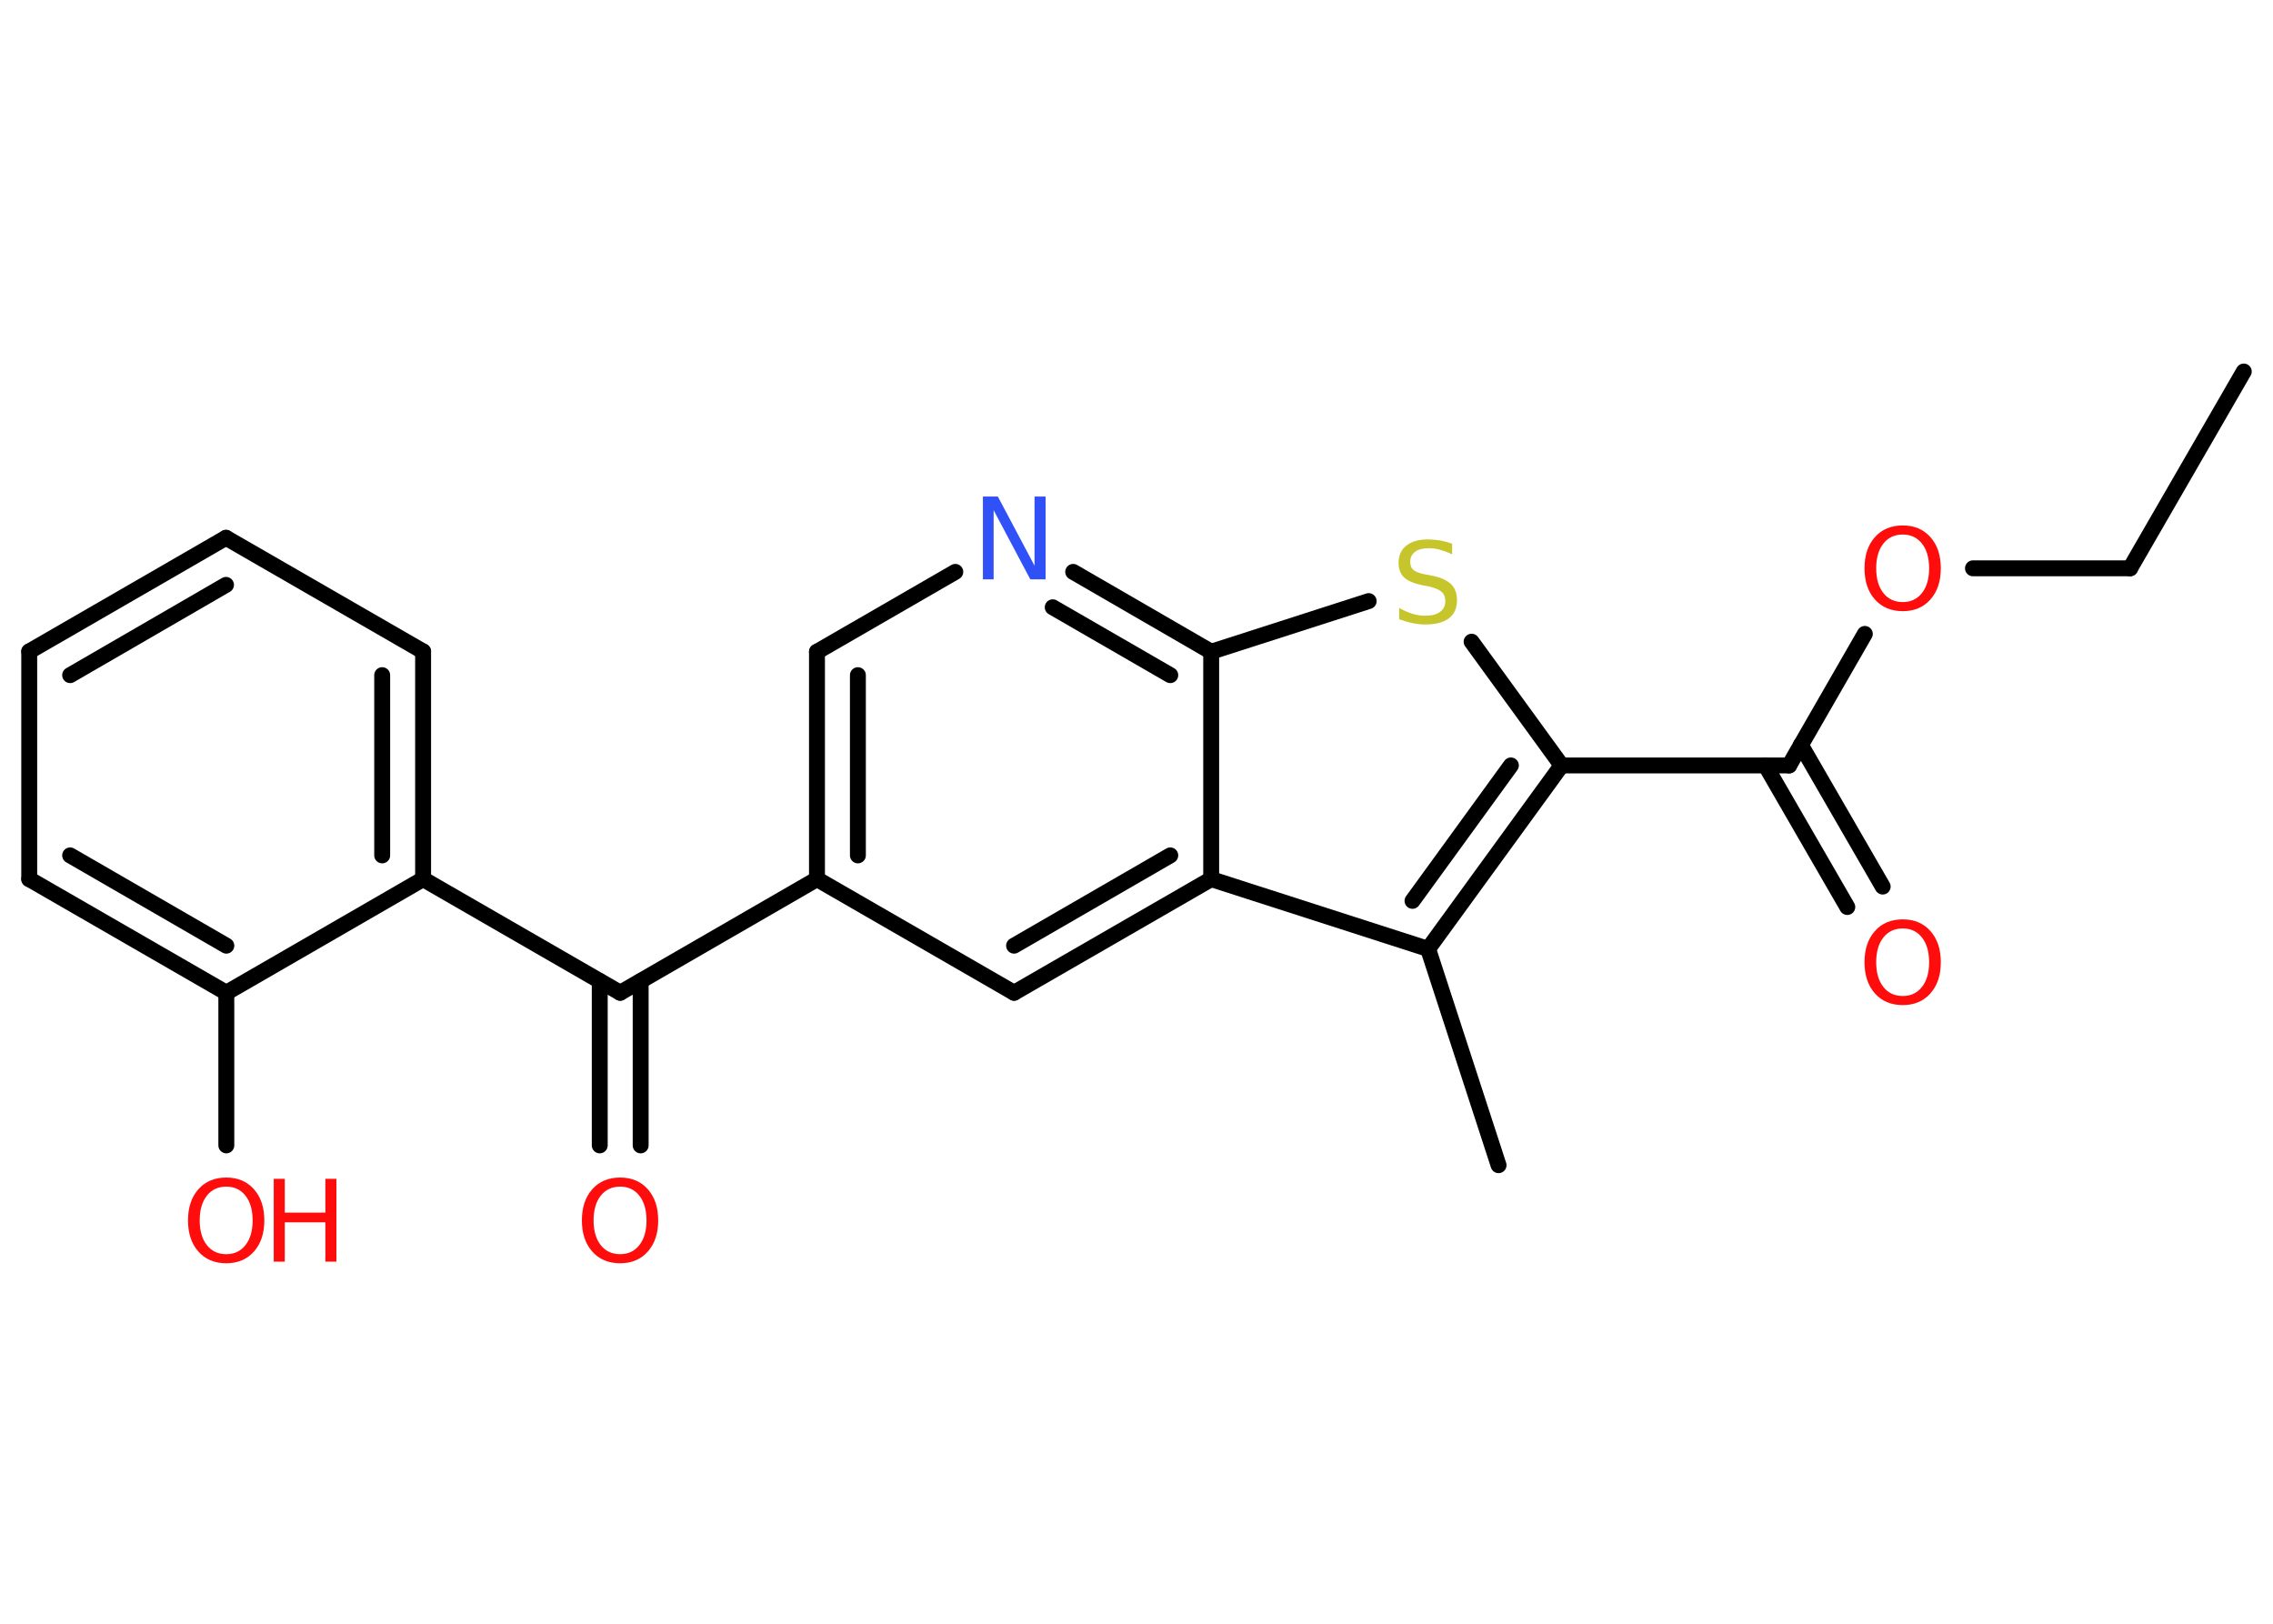 <?xml version='1.0' encoding='UTF-8'?>
<!DOCTYPE svg PUBLIC "-//W3C//DTD SVG 1.1//EN" "http://www.w3.org/Graphics/SVG/1.1/DTD/svg11.dtd">
<svg version='1.2' xmlns='http://www.w3.org/2000/svg' xmlns:xlink='http://www.w3.org/1999/xlink' width='70.0mm' height='50.0mm' viewBox='0 0 70.0 50.0'>
  <desc>Generated by the Chemistry Development Kit (http://github.com/cdk)</desc>
  <g stroke-linecap='round' stroke-linejoin='round' stroke='#000000' stroke-width='.49' fill='#FF0D0D'>
    <rect x='.0' y='.0' width='70.0' height='50.0' fill='#FFFFFF' stroke='none'/>
    <g id='mol1' class='mol'>
      <line id='mol1bnd1' class='bond' x1='69.1' y1='11.44' x2='65.6' y2='17.5'/>
      <line id='mol1bnd2' class='bond' x1='65.6' y1='17.5' x2='60.76' y2='17.5'/>
      <line id='mol1bnd3' class='bond' x1='57.43' y1='19.52' x2='55.1' y2='23.57'/>
      <g id='mol1bnd4' class='bond'>
        <line x1='55.46' y1='22.94' x2='57.98' y2='27.3'/>
        <line x1='54.37' y1='23.57' x2='56.89' y2='27.93'/>
      </g>
      <line id='mol1bnd5' class='bond' x1='55.1' y1='23.57' x2='48.09' y2='23.57'/>
      <line id='mol1bnd6' class='bond' x1='48.09' y1='23.57' x2='45.32' y2='19.76'/>
      <line id='mol1bnd7' class='bond' x1='42.15' y1='18.51' x2='37.3' y2='20.07'/>
      <g id='mol1bnd8' class='bond'>
        <line x1='37.3' y1='20.07' x2='33.05' y2='17.61'/>
        <line x1='36.04' y1='20.79' x2='32.42' y2='18.7'/>
      </g>
      <line id='mol1bnd9' class='bond' x1='29.42' y1='17.61' x2='25.16' y2='20.07'/>
      <g id='mol1bnd10' class='bond'>
        <line x1='25.16' y1='20.07' x2='25.16' y2='27.07'/>
        <line x1='26.42' y1='20.79' x2='26.42' y2='26.34'/>
      </g>
      <line id='mol1bnd11' class='bond' x1='25.16' y1='27.07' x2='19.1' y2='30.57'/>
      <g id='mol1bnd12' class='bond'>
        <line x1='19.73' y1='30.21' x2='19.73' y2='35.27'/>
        <line x1='18.47' y1='30.21' x2='18.47' y2='35.27'/>
      </g>
      <line id='mol1bnd13' class='bond' x1='19.1' y1='30.57' x2='13.03' y2='27.07'/>
      <g id='mol1bnd14' class='bond'>
        <line x1='13.03' y1='27.07' x2='13.03' y2='20.06'/>
        <line x1='11.77' y1='26.34' x2='11.77' y2='20.79'/>
      </g>
      <line id='mol1bnd15' class='bond' x1='13.03' y1='20.06' x2='6.96' y2='16.56'/>
      <g id='mol1bnd16' class='bond'>
        <line x1='6.96' y1='16.56' x2='.9' y2='20.06'/>
        <line x1='6.96' y1='18.01' x2='2.16' y2='20.79'/>
      </g>
      <line id='mol1bnd17' class='bond' x1='.9' y1='20.06' x2='.9' y2='27.07'/>
      <g id='mol1bnd18' class='bond'>
        <line x1='.9' y1='27.07' x2='6.97' y2='30.57'/>
        <line x1='2.16' y1='26.34' x2='6.97' y2='29.12'/>
      </g>
      <line id='mol1bnd19' class='bond' x1='13.03' y1='27.07' x2='6.97' y2='30.57'/>
      <line id='mol1bnd20' class='bond' x1='6.97' y1='30.57' x2='6.97' y2='35.27'/>
      <line id='mol1bnd21' class='bond' x1='25.16' y1='27.07' x2='31.23' y2='30.57'/>
      <g id='mol1bnd22' class='bond'>
        <line x1='31.23' y1='30.57' x2='37.3' y2='27.07'/>
        <line x1='31.23' y1='29.12' x2='36.04' y2='26.34'/>
      </g>
      <line id='mol1bnd23' class='bond' x1='37.3' y1='20.07' x2='37.3' y2='27.07'/>
      <line id='mol1bnd24' class='bond' x1='37.3' y1='27.07' x2='43.98' y2='29.22'/>
      <g id='mol1bnd25' class='bond'>
        <line x1='43.98' y1='29.22' x2='48.09' y2='23.57'/>
        <line x1='43.5' y1='27.74' x2='46.53' y2='23.57'/>
      </g>
      <line id='mol1bnd26' class='bond' x1='43.98' y1='29.22' x2='46.15' y2='35.88'/>
      <path id='mol1atm3' class='atom' d='M58.6 16.46q-.38 .0 -.6 .28q-.22 .28 -.22 .76q.0 .48 .22 .76q.22 .28 .6 .28q.37 .0 .59 -.28q.22 -.28 .22 -.76q.0 -.48 -.22 -.76q-.22 -.28 -.59 -.28zM58.6 16.18q.53 .0 .85 .36q.32 .36 .32 .96q.0 .6 -.32 .96q-.32 .36 -.85 .36q-.54 .0 -.86 -.36q-.32 -.36 -.32 -.96q.0 -.6 .32 -.96q.32 -.36 .86 -.36z' stroke='none'/>
      <path id='mol1atm5' class='atom' d='M58.6 28.59q-.38 .0 -.6 .28q-.22 .28 -.22 .76q.0 .48 .22 .76q.22 .28 .6 .28q.37 .0 .59 -.28q.22 -.28 .22 -.76q.0 -.48 -.22 -.76q-.22 -.28 -.59 -.28zM58.6 28.31q.53 .0 .85 .36q.32 .36 .32 .96q.0 .6 -.32 .96q-.32 .36 -.85 .36q-.54 .0 -.86 -.36q-.32 -.36 -.32 -.96q.0 -.6 .32 -.96q.32 -.36 .86 -.36z' stroke='none'/>
      <path id='mol1atm7' class='atom' d='M44.72 16.73v.34q-.19 -.09 -.37 -.14q-.17 -.05 -.34 -.05q-.28 .0 -.43 .11q-.15 .11 -.15 .31q.0 .17 .1 .25q.1 .09 .38 .14l.21 .04q.38 .08 .57 .26q.18 .18 .18 .49q.0 .37 -.25 .56q-.25 .19 -.73 .19q-.18 .0 -.38 -.04q-.2 -.04 -.42 -.12v-.35q.21 .12 .41 .18q.2 .06 .39 .06q.3 .0 .46 -.12q.16 -.12 .16 -.33q.0 -.19 -.12 -.29q-.12 -.1 -.38 -.16l-.21 -.04q-.39 -.08 -.56 -.24q-.17 -.16 -.17 -.45q.0 -.34 .24 -.53q.24 -.19 .66 -.19q.18 .0 .36 .03q.19 .03 .38 .1z' stroke='none' fill='#C6C62C'/>
      <path id='mol1atm9' class='atom' d='M30.27 15.29h.46l1.13 2.13v-2.13h.34v2.55h-.47l-1.13 -2.13v2.13h-.33v-2.55z' stroke='none' fill='#3050F8'/>
      <path id='mol1atm13' class='atom' d='M19.1 36.54q-.38 .0 -.6 .28q-.22 .28 -.22 .76q.0 .48 .22 .76q.22 .28 .6 .28q.37 .0 .59 -.28q.22 -.28 .22 -.76q.0 -.48 -.22 -.76q-.22 -.28 -.59 -.28zM19.1 36.26q.53 .0 .85 .36q.32 .36 .32 .96q.0 .6 -.32 .96q-.32 .36 -.85 .36q-.54 .0 -.86 -.36q-.32 -.36 -.32 -.96q.0 -.6 .32 -.96q.32 -.36 .86 -.36z' stroke='none'/>
      <g id='mol1atm20' class='atom'>
        <path d='M6.97 36.54q-.38 .0 -.6 .28q-.22 .28 -.22 .76q.0 .48 .22 .76q.22 .28 .6 .28q.37 .0 .59 -.28q.22 -.28 .22 -.76q.0 -.48 -.22 -.76q-.22 -.28 -.59 -.28zM6.97 36.26q.53 .0 .85 .36q.32 .36 .32 .96q.0 .6 -.32 .96q-.32 .36 -.85 .36q-.54 .0 -.86 -.36q-.32 -.36 -.32 -.96q.0 -.6 .32 -.96q.32 -.36 .86 -.36z' stroke='none'/>
        <path d='M8.43 36.3h.34v1.04h1.25v-1.04h.34v2.55h-.34v-1.21h-1.25v1.21h-.34v-2.55z' stroke='none'/>
      </g>
    </g>
  </g>
</svg>
